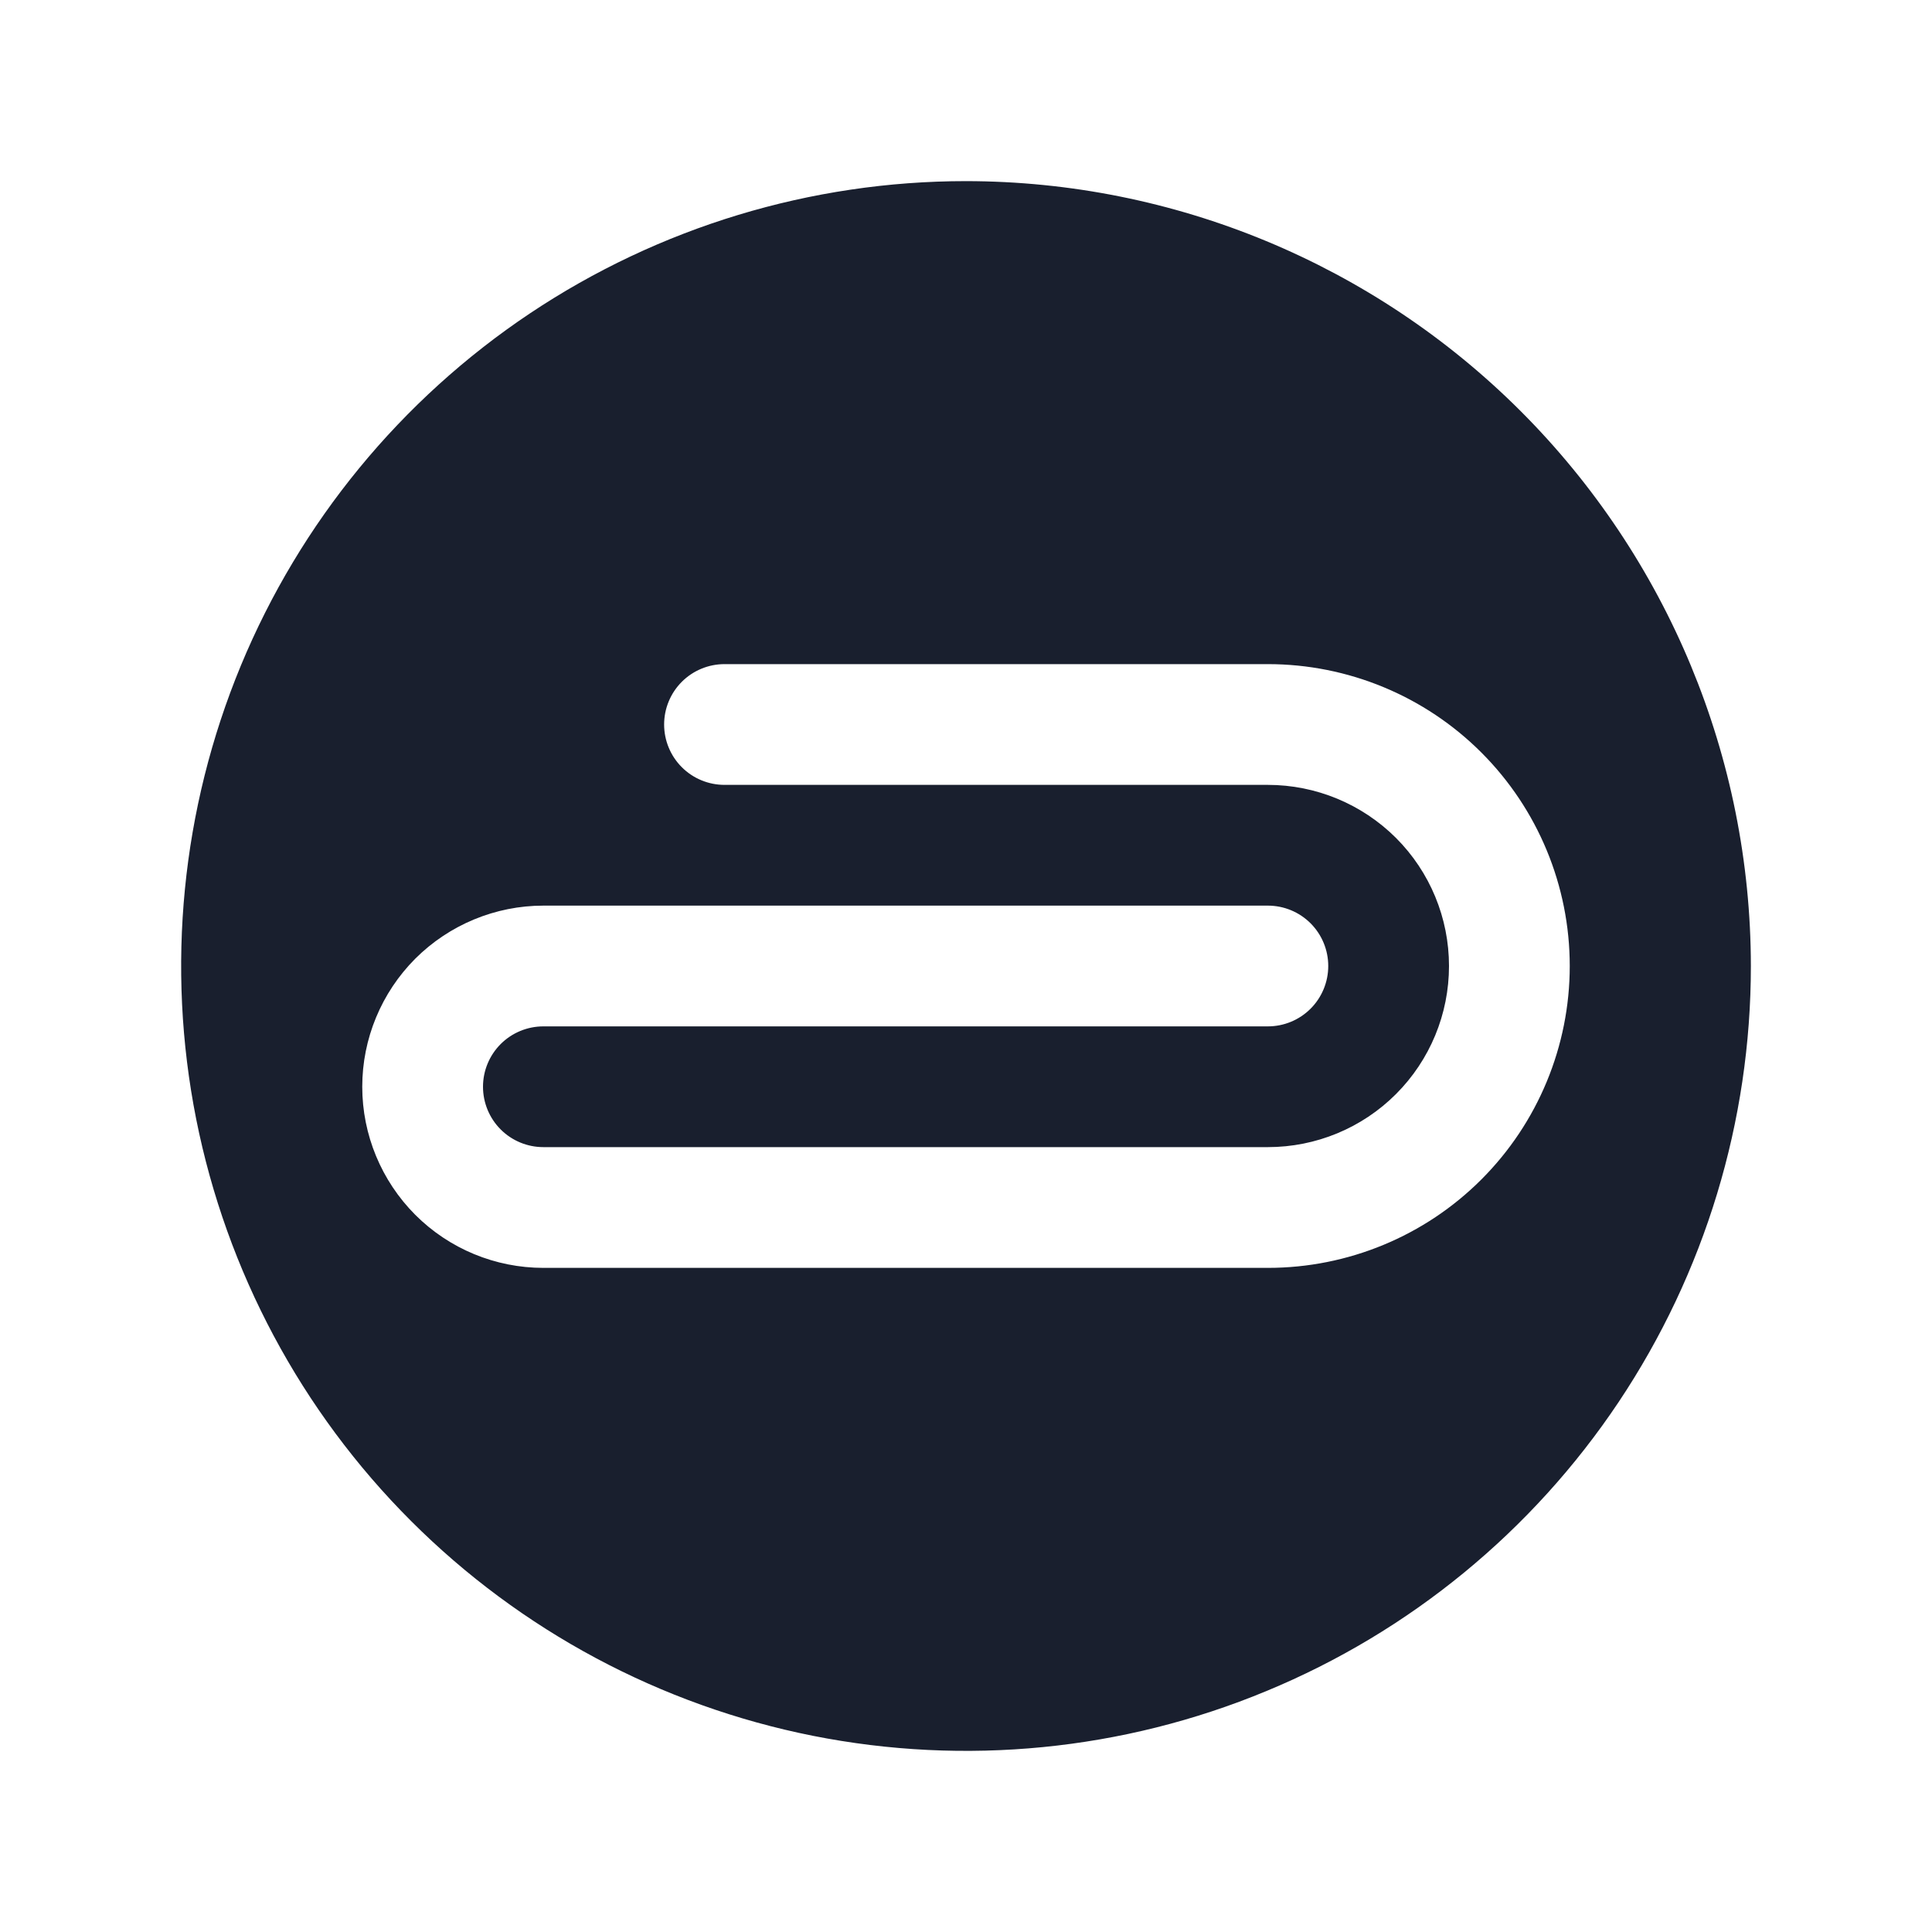 <svg width="20" height="20" viewBox="0 0 20 20" fill="none" xmlns="http://www.w3.org/2000/svg">
<path d="M10 1.875C8.393 1.875 6.822 2.352 5.486 3.244C4.15 4.137 3.108 5.406 2.493 6.891C1.879 8.375 1.718 10.009 2.031 11.585C2.345 13.161 3.118 14.609 4.255 15.745C5.391 16.881 6.839 17.655 8.415 17.969C9.991 18.282 11.625 18.122 13.109 17.506C14.594 16.892 15.863 15.85 16.756 14.514C17.648 13.178 18.125 11.607 18.125 10C18.123 7.846 17.266 5.781 15.743 4.257C14.22 2.734 12.154 1.877 10 1.875ZM13.125 13.125H5.625C5.128 13.125 4.651 12.928 4.299 12.576C3.948 12.224 3.75 11.747 3.75 11.25C3.75 10.753 3.948 10.276 4.299 9.924C4.651 9.573 5.128 9.375 5.625 9.375H13.125C13.291 9.375 13.45 9.441 13.567 9.558C13.684 9.675 13.75 9.834 13.75 10C13.75 10.166 13.684 10.325 13.567 10.442C13.45 10.559 13.291 10.625 13.125 10.625H5.625C5.459 10.625 5.3 10.691 5.183 10.808C5.066 10.925 5 11.084 5 11.25C5 11.416 5.066 11.575 5.183 11.692C5.3 11.809 5.459 11.875 5.625 11.875H13.125C13.622 11.875 14.099 11.678 14.451 11.326C14.803 10.974 15 10.497 15 10C15 9.503 14.803 9.026 14.451 8.674C14.099 8.323 13.622 8.125 13.125 8.125H7.5C7.334 8.125 7.175 8.059 7.058 7.942C6.941 7.825 6.875 7.666 6.875 7.5C6.875 7.334 6.941 7.175 7.058 7.058C7.175 6.941 7.334 6.875 7.5 6.875H13.125C13.954 6.875 14.749 7.204 15.335 7.79C15.921 8.376 16.25 9.171 16.25 10C16.25 10.829 15.921 11.624 15.335 12.21C14.749 12.796 13.954 13.125 13.125 13.125Z" fill="#191F2E"/>
</svg>
